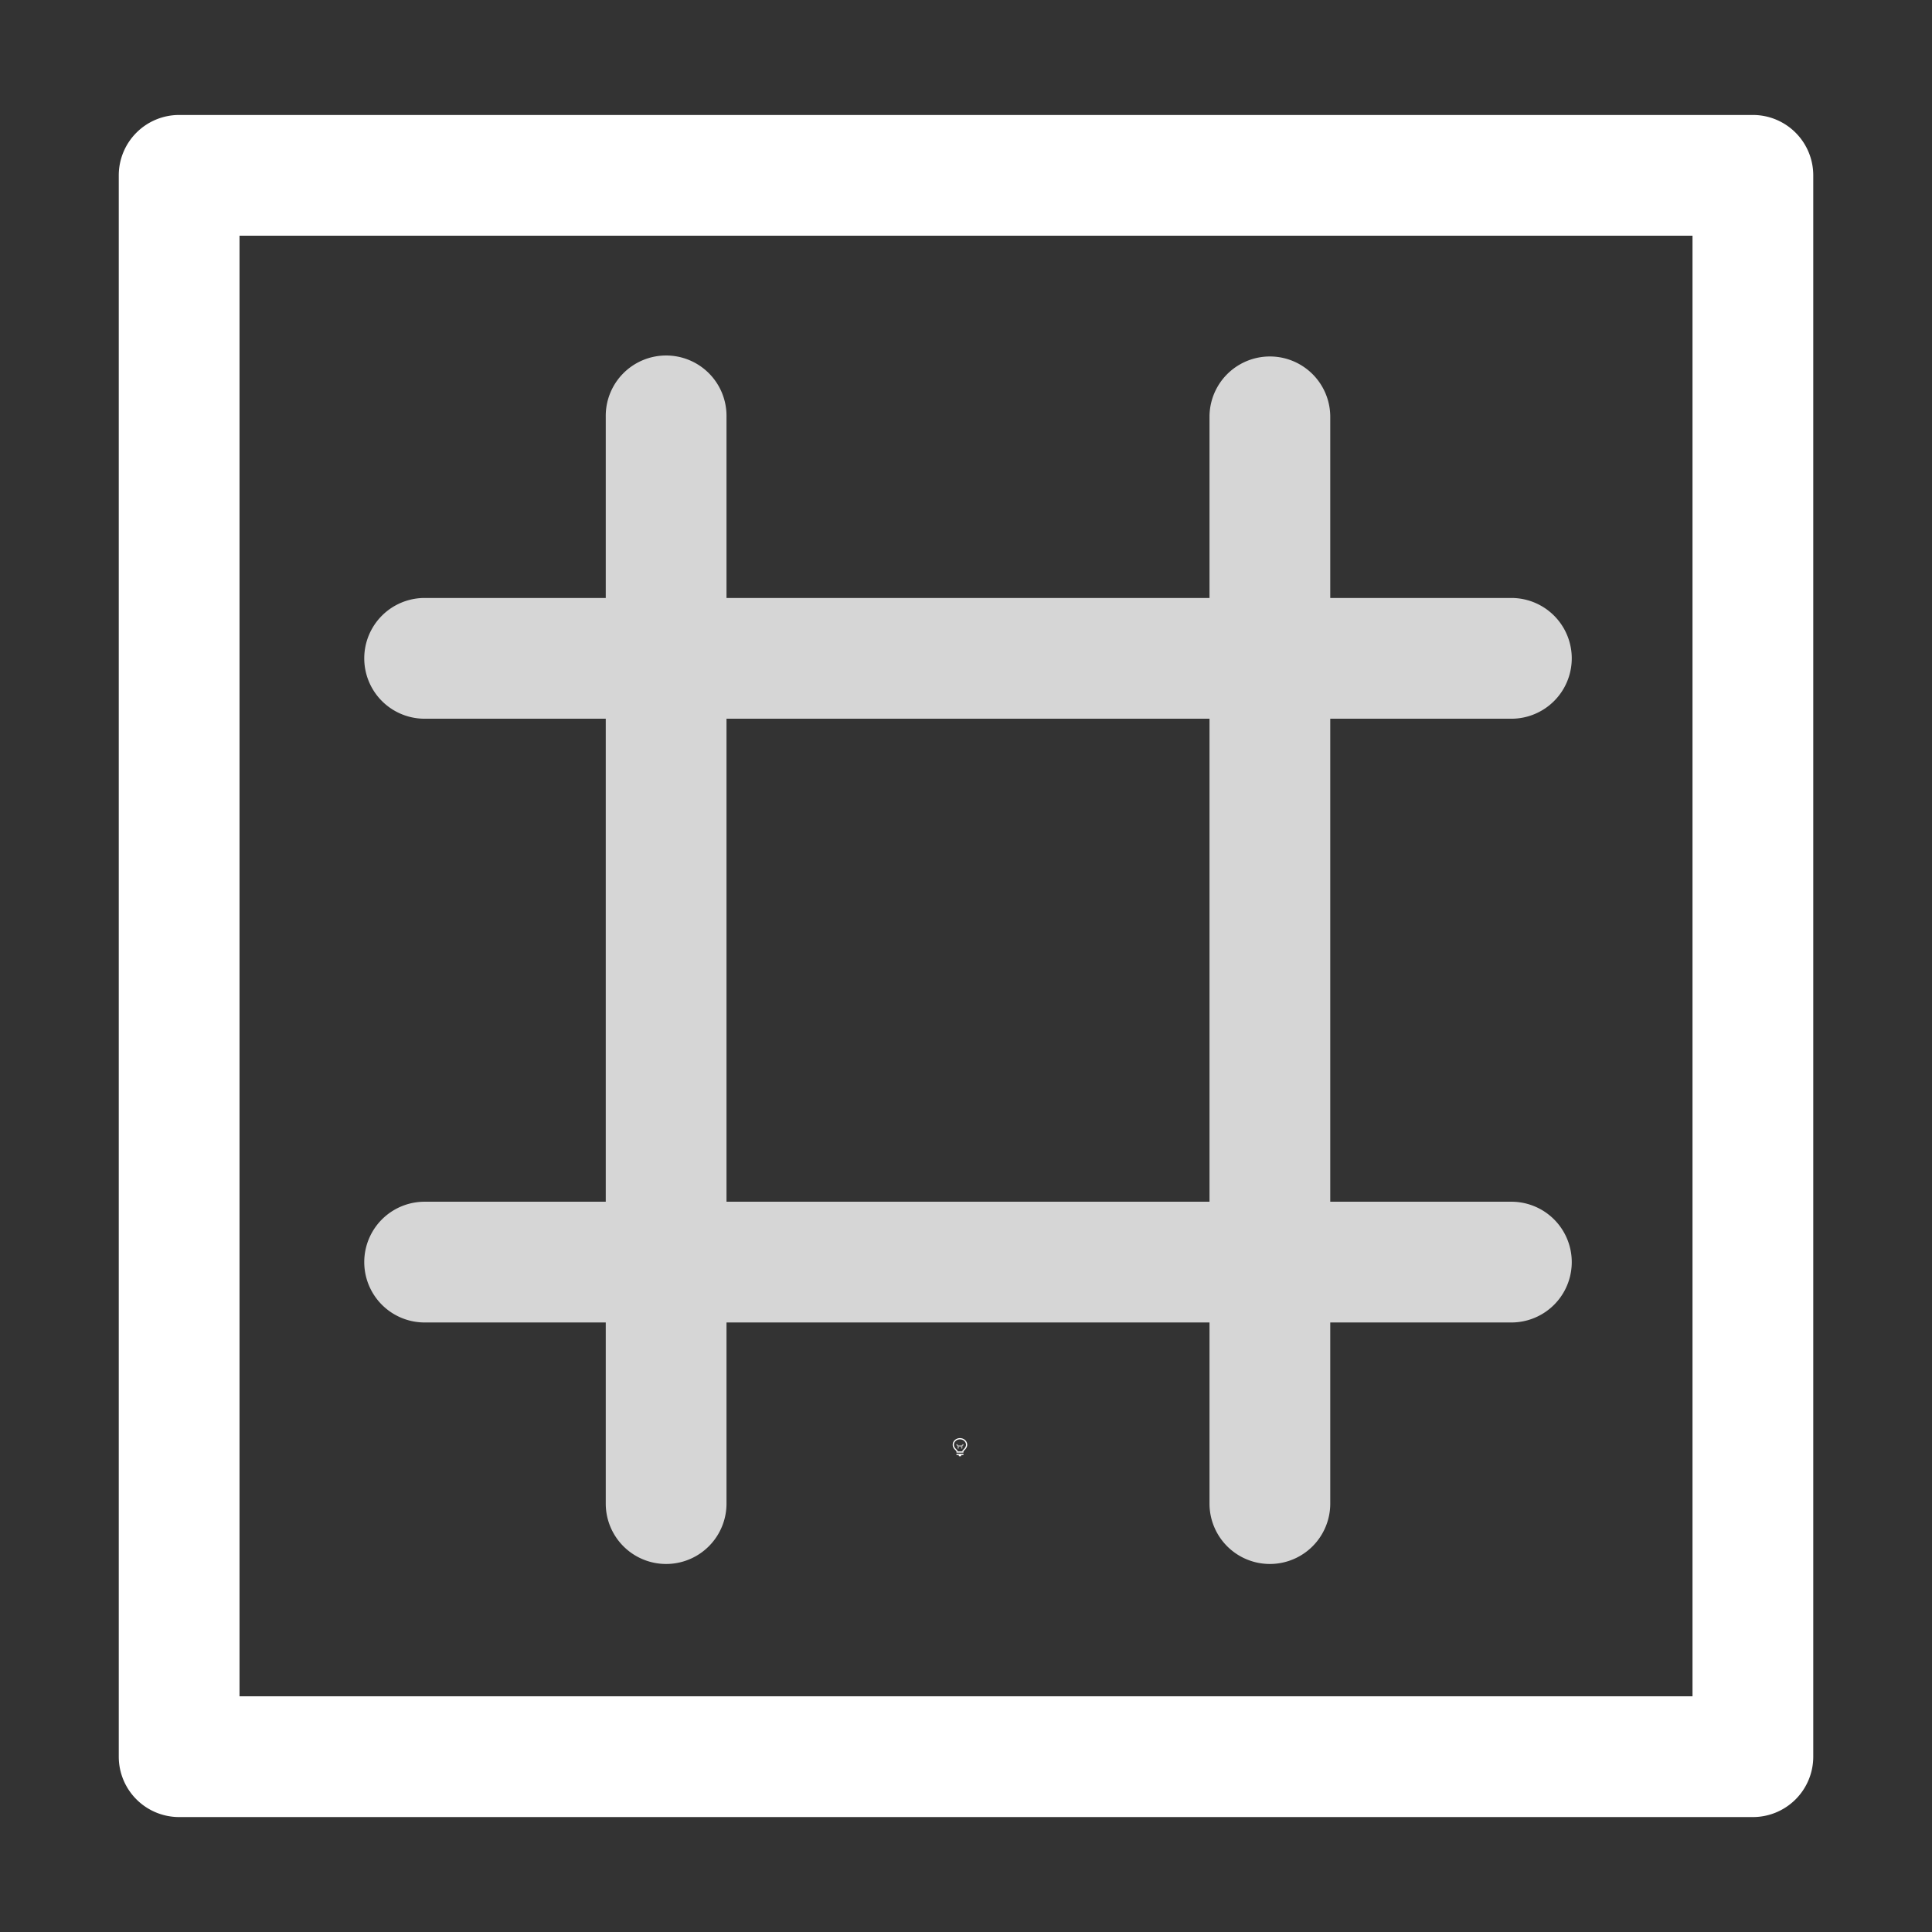<svg height="1600" viewBox="0 0 1600 1600" width="1600" xmlns="http://www.w3.org/2000/svg"><rect x="0" y="0" width="1600" height="1600" fill="#333333" stroke="none"/><g fill="#fff"><g enable-background="new" transform="translate(-233 -365)"><path d="m1028 1556c-3.283 0-6 2.441-6 5.5 0 1.706.905 3.146 2.152 4.359l.994.994a.5.5 0 0 0 .303.148.5.5 0 0 0 .051.998h5a.5.5 0 0 0 .045-.998.5.5 0 0 0 .309-.148l.998-.998c1.212-1.198 2.147-2.652 2.147-4.354 0-3.059-2.717-5.5-6-5.5zm0 1c2.792 0 5 2.036 5 4.5 0 1.334-.743 2.549-1.852 3.644l-1 1a.5.5 0 0 0 .279.854h-4.859a.5.5 0 0 0 .287-.854l-1-1a.5.5 0 0 0 -.01-.01c-1.14-1.108-1.848-2.286-1.848-3.641 0-2.464 2.208-4.5 5-4.5zm-2.5 12a.5.5 0 1 0 0 1h1.5v.5a.5.5 0 0 0 .5.5h1a.5.5 0 0 0 .5-.5v-.5h1.5a.5.5 0 1 0 0-1z"/><path d="m1025.49 1561.006a.5.5 0 0 0 -.344.848l.854.854v1.543a.5.5 0 1 0 1 0v-1.25h2v1.25a.5.5 0 1 0 1 0v-1.543l.854-.854a.5.5 0 0 0 -.707-.707l-.854.854h-2.586l-.854-.854a.5.5 0 0 0 -.363-.141z" opacity=".6"/></g><g enable-background="new" transform="matrix(100 0 0 100 -10998.34 -38804.785)"><path d="m111.467 389a.5.5 0 0 0 -.5.5v13.096a.5.5 0 0 0 .5.5h13.033a.5.5 0 0 0 .5-.5v-13.096a.5.5 0 0 0 -.5-.5zm.5 1h12.033v12.096h-12.033z"/><path d="m115.492 390.992a.5.5 0 0 0 -.492.508v1.5h-1.5a.5.5 0 1 0 0 1h1.5v4h-1.5a.5.5 0 1 0 0 1h1.5v1.5a.5.5 0 1 0 1 0v-1.5h4v1.5a.5.5 0 1 0 1 0v-1.5h1.5a.5.5 0 1 0 0-1h-1.5v-4h1.5a.5.5 0 1 0 0-1h-1.5v-1.5a.5.5 0 1 0 -1 0v1.5h-4v-1.5a.5.5 0 0 0 -.508-.508zm.508 3.008h4v4h-4z" opacity=".8"/></g></g></svg>